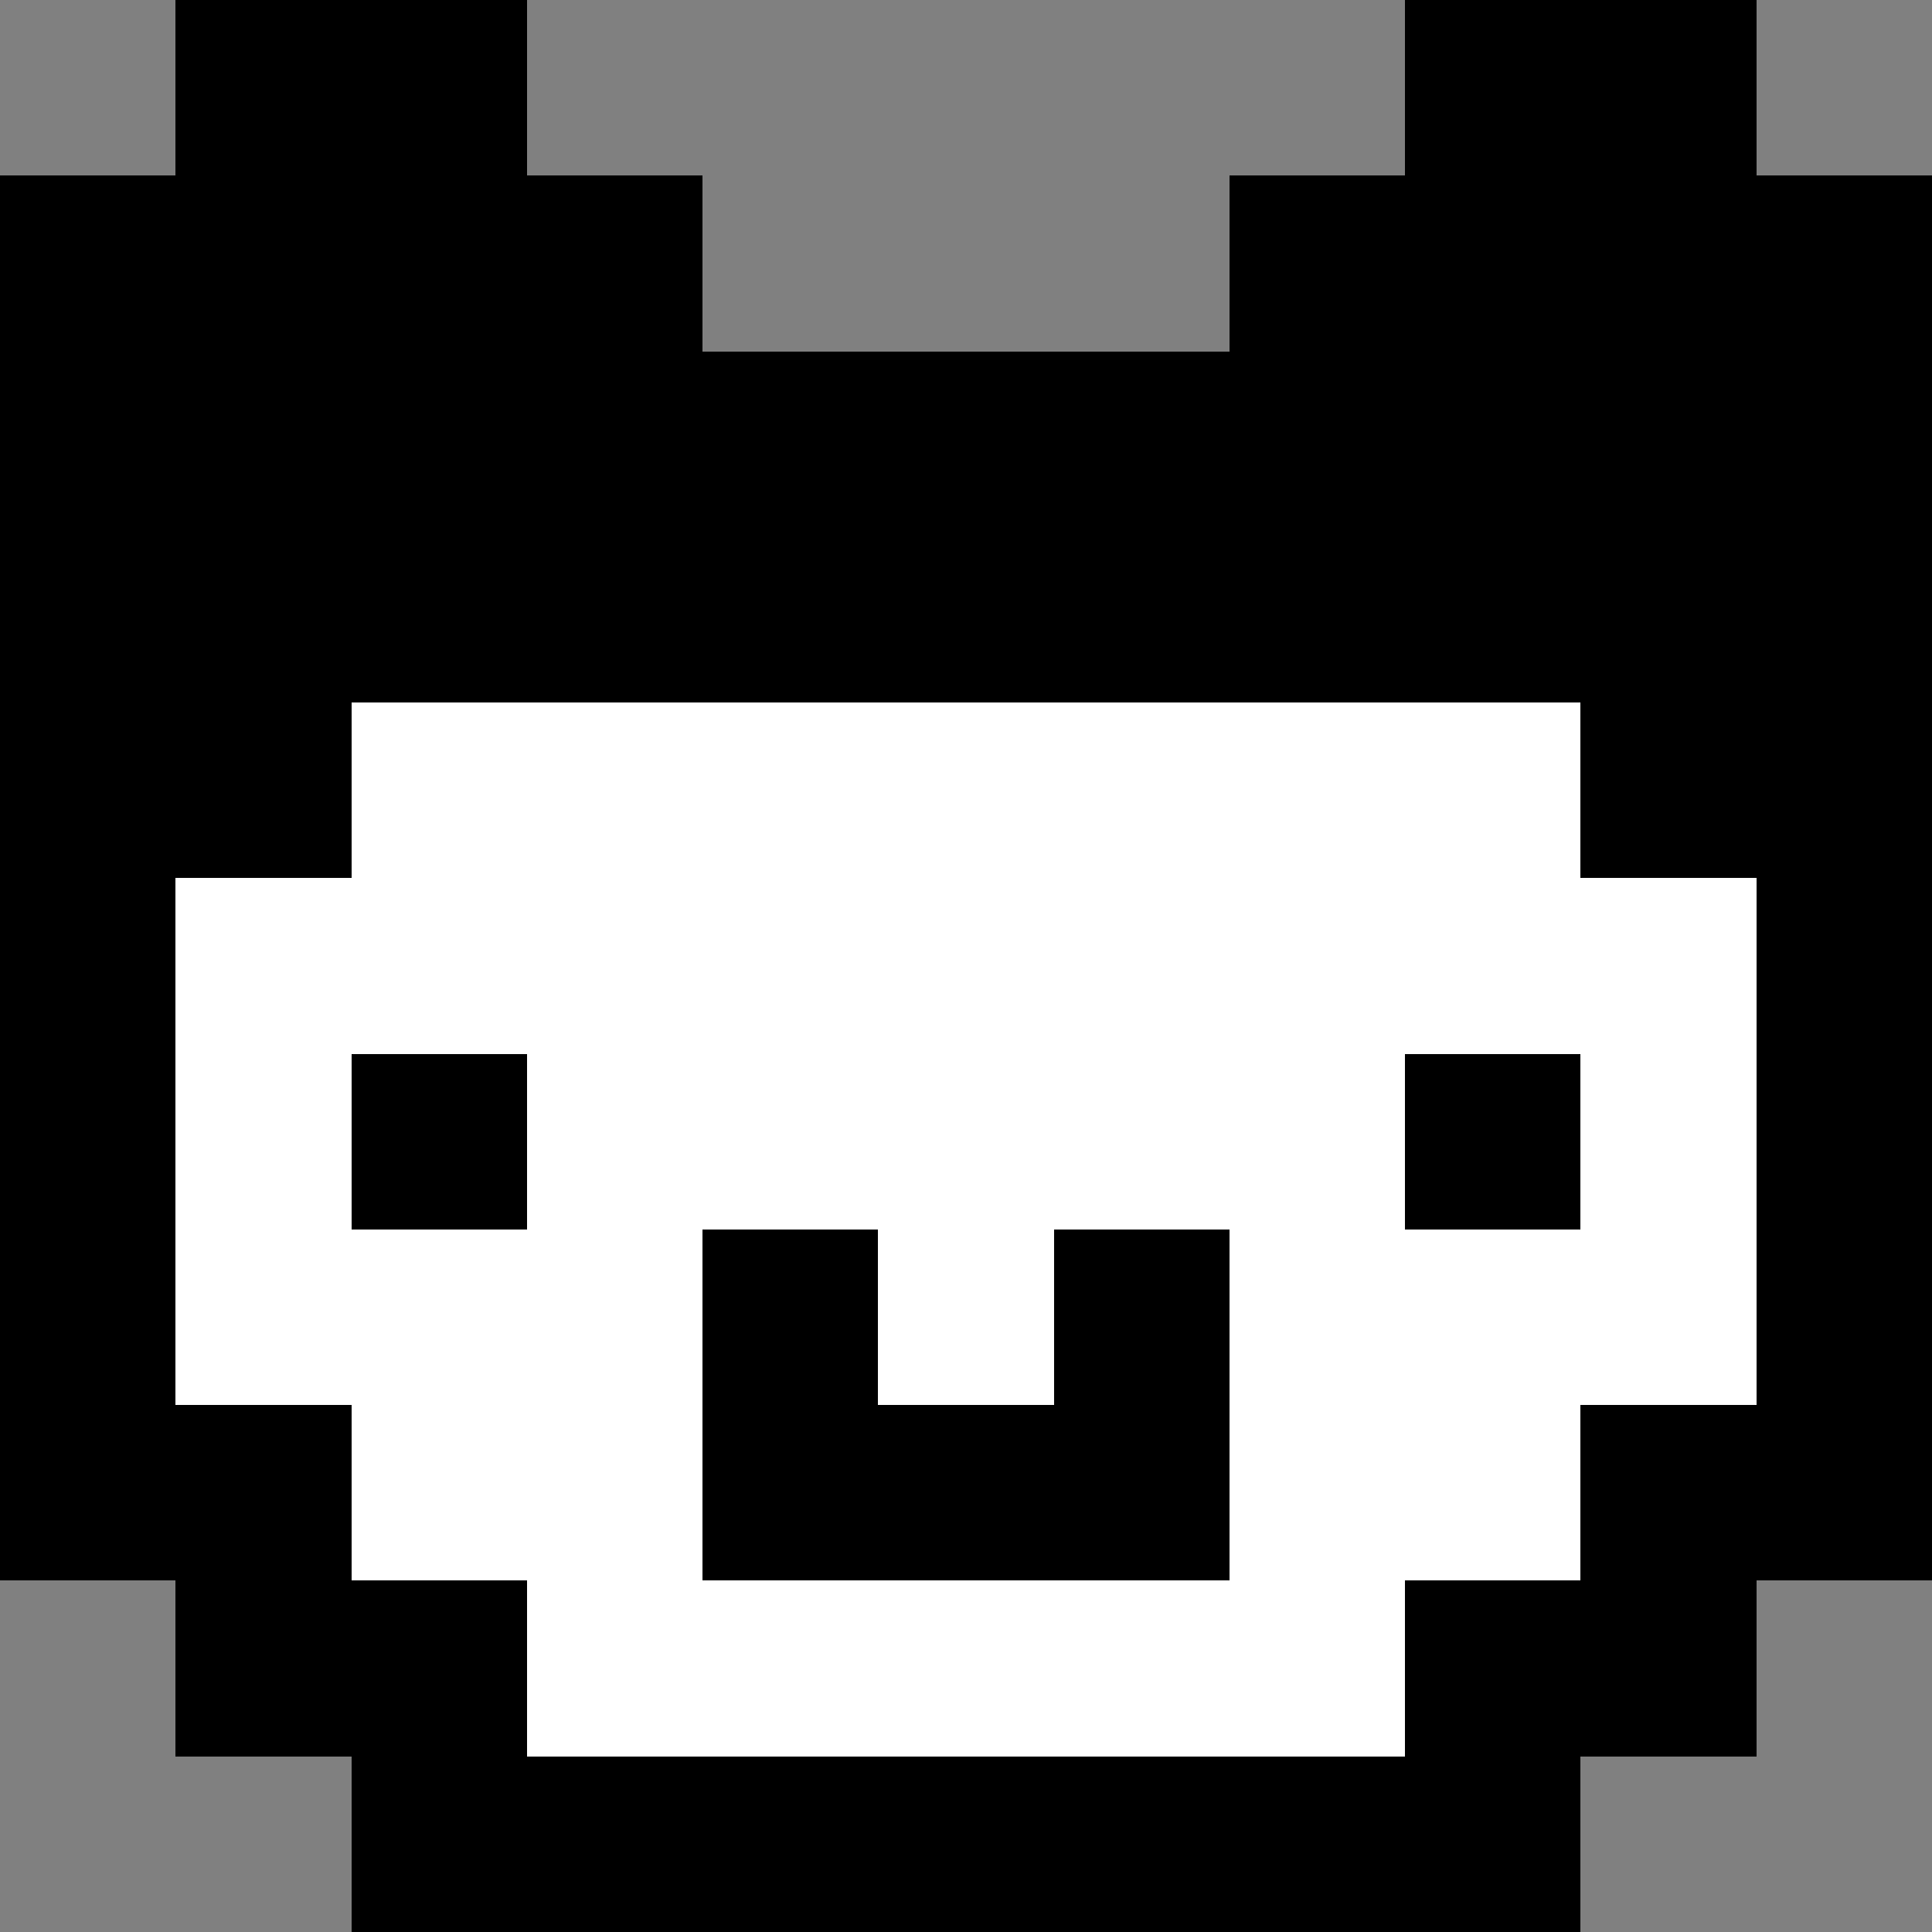 <svg
  xmlns="http://www.w3.org/2000/svg"
  viewBox="0 0 11 11" id="jh_logo" shape-rendering="crispEdges">
  <rect x="0" y="0" width="11" height="11" fill="#808080" stroke="none"/>
  <g id='bg'>
    <rect id="left_eye" x="1" y="4" width="9" height="6" style='fill: #fff'></rect>
  </g>
  <g id='fg'>
    <g id="face">
      <g id="eyes">
        <rect id="left_eye" x="2" y="6" width="1" height="1" ></rect>
        <rect id="right_eye" x="8" y="6" width="1" height="1" ></rect>
      </g>
      <polygon id="mouth"
        points="4,7 4,9 7,9 7,7 6,7 6,8 5,8 5,7" ></polygon>
    </g>
    <g id="head">
      <polygon id="ears"
        points="1,0 3,0 3,1 4,1 4,2 7,2 7,1 8,1 8,0 10,0 10,1 11,1 11,5 9,5 9,4 2,4 2,5 0,5 0,1 1,1" ></polygon>
      <polygon id="beard"
        points="0,5 0,9 1,9 1,10 2,10 2,11 9,11 9,10 10,10 10,9 11,9 11,5 10,5 10,8 9,8 9,9 8,9 8,10 3,10 3,9 2,9 2,8 1,8 1,5" ></polygon>
    </g>
  </g>

</svg>
